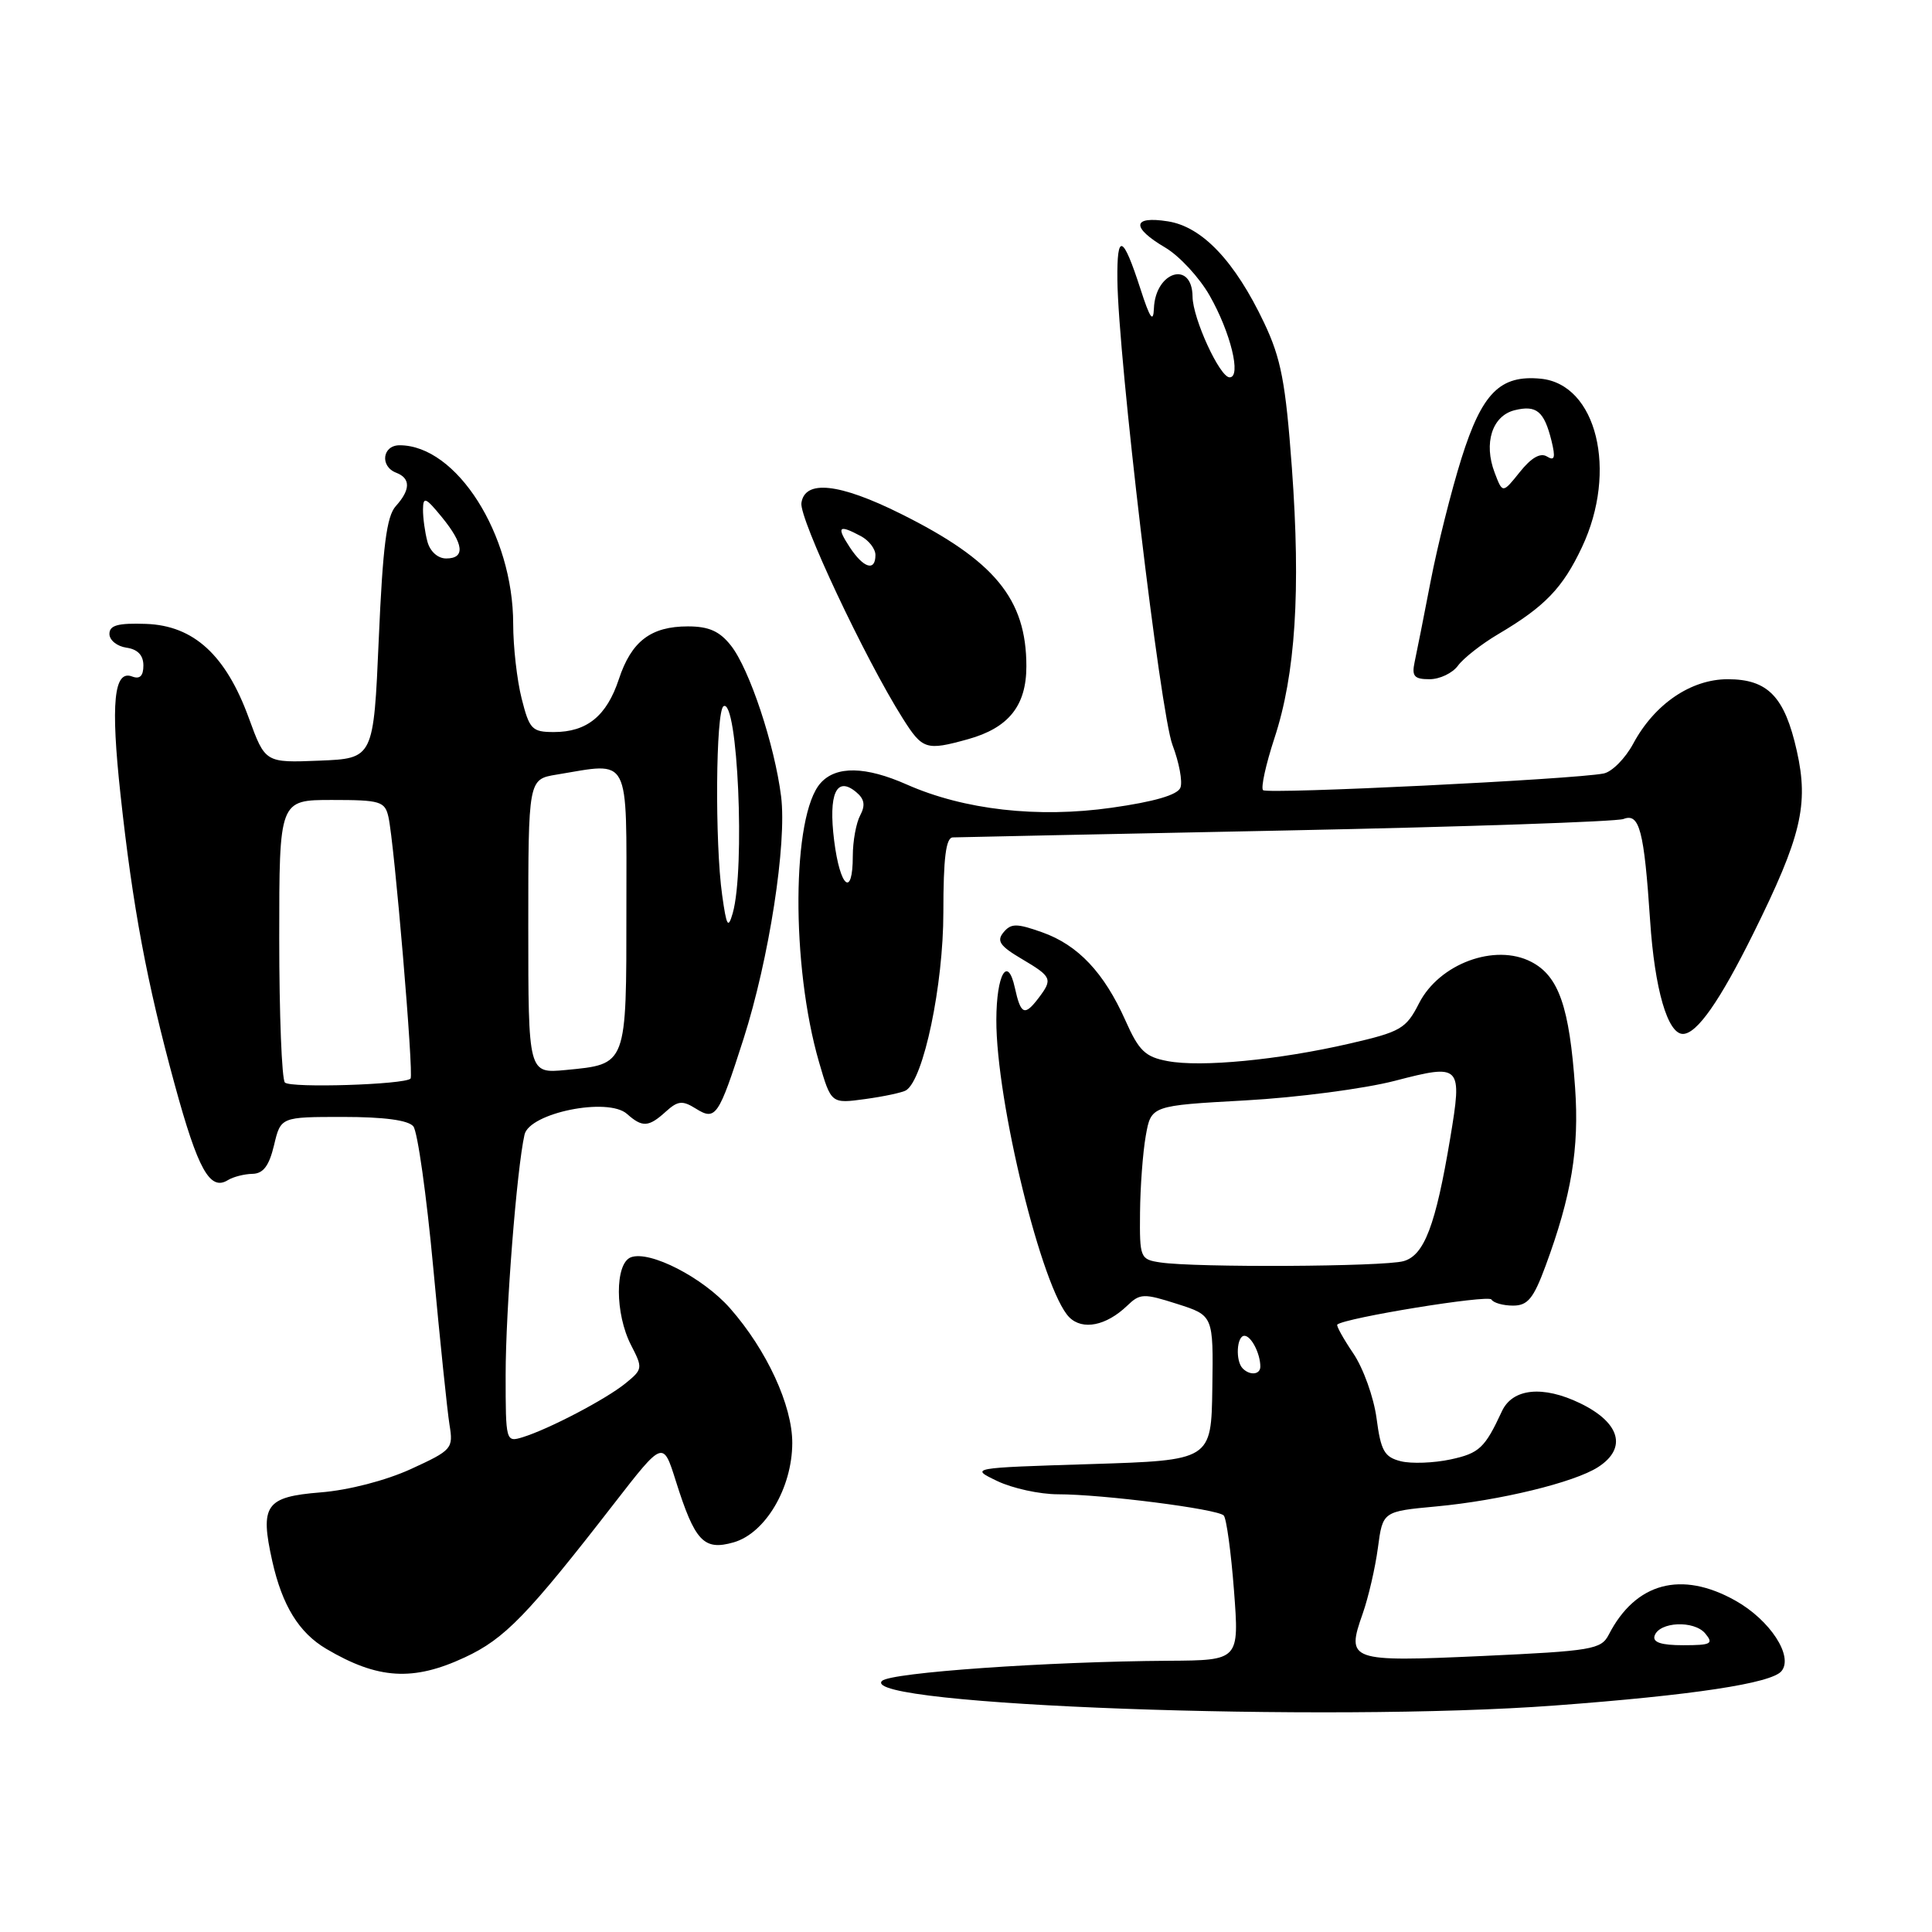 <?xml version="1.0" encoding="UTF-8" standalone="no"?>
<!DOCTYPE svg PUBLIC "-//W3C//DTD SVG 1.1//EN" "http://www.w3.org/Graphics/SVG/1.1/DTD/svg11.dtd" >
<svg xmlns="http://www.w3.org/2000/svg" xmlns:xlink="http://www.w3.org/1999/xlink" version="1.1" viewBox="0 0 256 256">
 <g >
 <path fill="currentColor"
d=" M 206.00 225.99 C 224.29 224.63 234.71 223.05 236.05 221.44 C 237.68 219.48 234.55 214.67 229.95 212.09 C 222.79 208.07 216.72 209.70 213.17 216.60 C 212.16 218.56 210.96 218.76 196.40 219.43 C 178.74 220.23 178.35 220.09 180.57 213.80 C 181.32 211.66 182.23 207.74 182.58 205.09 C 183.22 200.27 183.22 200.27 190.32 199.61 C 198.73 198.83 208.61 196.43 211.75 194.40 C 215.64 191.90 214.69 188.51 209.38 185.94 C 204.44 183.55 200.42 183.96 199.01 187.00 C 196.75 191.87 196.02 192.56 192.22 193.38 C 189.98 193.86 187.00 193.97 185.61 193.62 C 183.43 193.07 182.97 192.25 182.40 187.93 C 182.03 185.15 180.64 181.28 179.31 179.32 C 177.99 177.37 177.04 175.65 177.20 175.51 C 178.23 174.62 197.21 171.53 197.62 172.19 C 197.89 172.64 199.18 173.00 200.49 173.00 C 202.43 173.00 203.20 172.06 204.79 167.75 C 208.23 158.45 209.27 152.16 208.71 144.15 C 207.96 133.41 206.54 129.33 202.90 127.45 C 198.10 124.96 190.71 127.69 188.03 132.94 C 186.31 136.32 185.60 136.72 178.83 138.28 C 169.44 140.45 159.14 141.44 154.71 140.60 C 151.75 140.05 150.91 139.24 149.13 135.23 C 146.30 128.88 142.84 125.21 138.08 123.53 C 134.70 122.33 133.97 122.34 132.97 123.54 C 132.02 124.68 132.50 125.36 135.40 127.07 C 139.39 129.43 139.52 129.73 137.61 132.25 C 135.76 134.68 135.26 134.46 134.47 130.87 C 133.52 126.53 132.04 129.09 132.02 135.12 C 131.98 145.95 138.12 170.98 141.69 174.55 C 143.45 176.30 146.57 175.68 149.35 173.02 C 151.06 171.37 151.54 171.36 155.99 172.78 C 160.78 174.31 160.78 174.31 160.64 183.91 C 160.50 193.50 160.50 193.50 144.50 194.00 C 128.50 194.50 128.50 194.50 132.15 196.25 C 134.16 197.21 137.77 198.00 140.18 198.00 C 146.09 198.00 161.34 199.95 162.15 200.81 C 162.51 201.19 163.12 205.66 163.51 210.75 C 164.21 220.00 164.21 220.00 154.86 220.06 C 138.82 220.16 117.98 221.62 116.87 222.73 C 113.64 225.96 175.84 228.24 206.00 225.99 Z  M 61.59 219.61 C 66.88 217.15 69.88 214.05 81.41 199.18 C 87.86 190.87 87.86 190.87 89.55 196.24 C 92.08 204.25 93.25 205.50 97.21 204.37 C 101.42 203.16 104.96 197.17 104.98 191.22 C 105.00 186.26 101.61 178.90 96.75 173.37 C 93.17 169.29 86.09 165.65 83.59 166.60 C 81.46 167.42 81.48 174.10 83.62 178.24 C 85.19 181.28 85.17 181.44 82.88 183.30 C 80.27 185.42 72.74 189.36 69.25 190.44 C 67.03 191.12 67.00 191.01 67.00 182.17 C 67.00 173.64 68.47 154.93 69.50 150.35 C 70.15 147.46 80.56 145.35 83.08 147.60 C 85.12 149.41 85.94 149.37 88.23 147.29 C 89.82 145.85 90.43 145.79 92.19 146.89 C 94.83 148.54 95.21 147.98 98.52 137.66 C 101.91 127.06 104.28 111.76 103.50 105.53 C 102.64 98.69 99.31 88.66 96.86 85.55 C 95.36 83.64 93.93 83.00 91.15 83.00 C 86.24 83.00 83.66 84.97 82.00 90.00 C 80.39 94.87 77.77 97.00 73.40 97.00 C 70.49 97.00 70.15 96.64 69.12 92.56 C 68.50 90.11 68.00 85.67 68.00 82.68 C 68.00 70.81 60.50 59.00 52.95 59.00 C 50.66 59.00 50.31 61.80 52.50 62.64 C 54.43 63.38 54.40 64.90 52.44 67.07 C 51.23 68.41 50.72 72.39 50.19 84.65 C 49.50 100.50 49.50 100.50 42.32 100.79 C 35.14 101.08 35.14 101.08 32.97 95.14 C 29.93 86.80 25.67 82.90 19.37 82.67 C 15.63 82.54 14.50 82.85 14.50 84.00 C 14.50 84.83 15.51 85.64 16.75 85.82 C 18.24 86.03 19.00 86.82 19.00 88.18 C 19.00 89.57 18.53 90.03 17.51 89.64 C 15.09 88.71 14.65 93.16 15.97 105.31 C 17.58 120.16 19.45 130.17 23.15 143.71 C 26.23 154.99 27.82 157.85 30.20 156.37 C 30.92 155.93 32.38 155.56 33.46 155.54 C 34.88 155.51 35.66 154.48 36.31 151.75 C 37.20 148.00 37.20 148.00 45.48 148.00 C 50.89 148.00 54.11 148.43 54.77 149.25 C 55.33 149.94 56.52 158.38 57.41 168.00 C 58.30 177.62 59.27 186.98 59.56 188.78 C 60.08 191.95 59.91 192.15 54.44 194.66 C 51.11 196.18 46.18 197.46 42.47 197.75 C 35.18 198.34 34.42 199.43 36.08 206.87 C 37.40 212.75 39.61 216.34 43.23 218.48 C 50.07 222.52 54.73 222.81 61.59 219.61 Z  M 120.06 144.47 C 122.38 143.03 125.00 130.53 125.00 120.89 C 125.00 113.67 125.34 110.99 126.25 110.96 C 126.94 110.93 146.85 110.52 170.50 110.04 C 194.15 109.56 214.23 108.87 215.12 108.52 C 217.24 107.69 217.85 110.02 218.65 122.00 C 219.25 131.06 220.97 137.00 222.99 137.00 C 224.84 137.00 227.86 132.70 232.33 123.68 C 238.67 110.88 239.69 106.64 238.09 99.51 C 236.48 92.31 234.26 90.00 228.93 90.00 C 224.06 90.00 219.23 93.29 216.41 98.54 C 215.36 100.49 213.60 102.27 212.50 102.49 C 208.63 103.27 167.93 105.26 167.36 104.70 C 167.05 104.38 167.73 101.29 168.87 97.81 C 171.66 89.35 172.37 78.28 171.18 61.98 C 170.35 50.67 169.75 47.52 167.51 42.79 C 163.63 34.61 159.30 30.04 154.75 29.33 C 150.01 28.58 149.86 30.13 154.41 32.81 C 156.28 33.92 158.92 36.77 160.28 39.16 C 163.06 44.03 164.52 50.00 162.93 50.00 C 161.63 50.00 158.05 42.21 158.02 39.31 C 157.97 34.46 153.09 35.95 152.90 40.87 C 152.82 42.83 152.37 42.18 151.12 38.30 C 148.79 31.09 147.99 30.77 148.06 37.08 C 148.16 47.32 153.75 94.49 155.36 98.71 C 156.24 101.03 156.72 103.58 156.41 104.37 C 156.04 105.33 152.96 106.23 147.29 107.03 C 137.51 108.42 127.75 107.31 120.17 103.96 C 114.69 101.53 110.79 101.46 108.74 103.75 C 104.91 108.00 104.80 127.92 108.53 140.75 C 110.13 146.25 110.13 146.25 114.65 145.63 C 117.13 145.29 119.57 144.77 120.06 144.47 Z  M 128.26 97.95 C 133.65 96.45 136.00 93.52 136.00 88.28 C 136.00 79.37 131.80 74.27 119.36 68.08 C 111.21 64.02 106.64 63.53 106.19 66.65 C 105.90 68.73 114.61 87.26 119.60 95.16 C 122.24 99.34 122.70 99.49 128.26 97.95 Z  M 193.19 88.20 C 193.91 87.22 196.30 85.34 198.50 84.04 C 204.70 80.38 207.07 77.92 209.62 72.50 C 214.39 62.39 211.57 50.90 204.15 50.18 C 198.77 49.66 196.38 52.06 193.65 60.74 C 192.31 65.01 190.47 72.33 189.57 77.00 C 188.67 81.67 187.71 86.51 187.44 87.75 C 187.05 89.60 187.39 90.00 189.42 90.00 C 190.78 90.00 192.47 89.19 193.19 88.20 Z  M 219.24 216.75 C 219.86 214.88 224.48 214.67 225.96 216.45 C 227.09 217.81 226.73 218.00 223.04 218.00 C 220.12 218.00 218.96 217.62 219.24 216.75 Z  M 164.67 181.33 C 163.68 180.35 163.86 177.00 164.89 177.00 C 165.79 177.00 167.00 179.35 167.00 181.08 C 167.00 182.15 165.63 182.30 164.67 181.33 Z  M 153.75 167.28 C 151.08 166.88 151.00 166.68 151.06 160.68 C 151.09 157.28 151.43 152.70 151.82 150.50 C 152.53 146.50 152.53 146.50 165.01 145.81 C 171.88 145.43 180.80 144.26 184.84 143.21 C 193.62 140.93 193.78 141.09 192.16 150.82 C 190.23 162.38 188.72 166.35 185.97 167.11 C 183.33 167.85 158.34 167.98 153.75 167.28 Z  M 37.75 143.44 C 37.34 143.01 37.00 134.42 37.00 124.33 C 37.00 106.00 37.00 106.00 43.98 106.00 C 50.40 106.00 51.00 106.18 51.47 108.25 C 52.25 111.67 54.85 142.44 54.40 142.92 C 53.63 143.72 38.49 144.20 37.75 143.44 Z  M 70.00 122.76 C 70.00 103.26 70.00 103.26 73.75 102.64 C 83.64 101.01 83.00 99.77 83.00 120.38 C 83.00 141.29 83.11 140.99 74.97 141.78 C 70.00 142.25 70.00 142.25 70.00 122.76 Z  M 95.69 118.61 C 94.71 111.66 94.84 94.22 95.87 93.58 C 97.75 92.42 98.76 115.13 97.09 121.00 C 96.48 123.12 96.27 122.76 95.69 118.61 Z  M 56.63 71.75 C 56.30 70.51 56.04 68.60 56.05 67.50 C 56.07 65.76 56.40 65.90 58.53 68.50 C 61.47 72.09 61.68 74.00 59.12 74.00 C 58.01 74.00 56.98 73.07 56.63 71.75 Z  M 110.53 111.39 C 109.75 105.17 110.83 102.78 113.44 104.95 C 114.55 105.87 114.69 106.70 113.98 108.04 C 113.44 109.05 113.00 111.47 113.00 113.43 C 113.00 119.02 111.31 117.61 110.53 111.39 Z  M 112.59 72.50 C 110.80 69.77 111.12 69.46 114.07 71.04 C 115.13 71.60 116.00 72.73 116.00 73.54 C 116.00 75.77 114.42 75.29 112.59 72.50 Z  M 198.05 62.63 C 196.56 58.72 197.72 55.11 200.68 54.36 C 203.59 53.64 204.60 54.47 205.58 58.40 C 206.13 60.65 206.00 61.12 204.98 60.49 C 204.11 59.95 202.90 60.65 201.39 62.54 C 199.10 65.40 199.10 65.40 198.05 62.63 Z "/>
</g>
</svg>